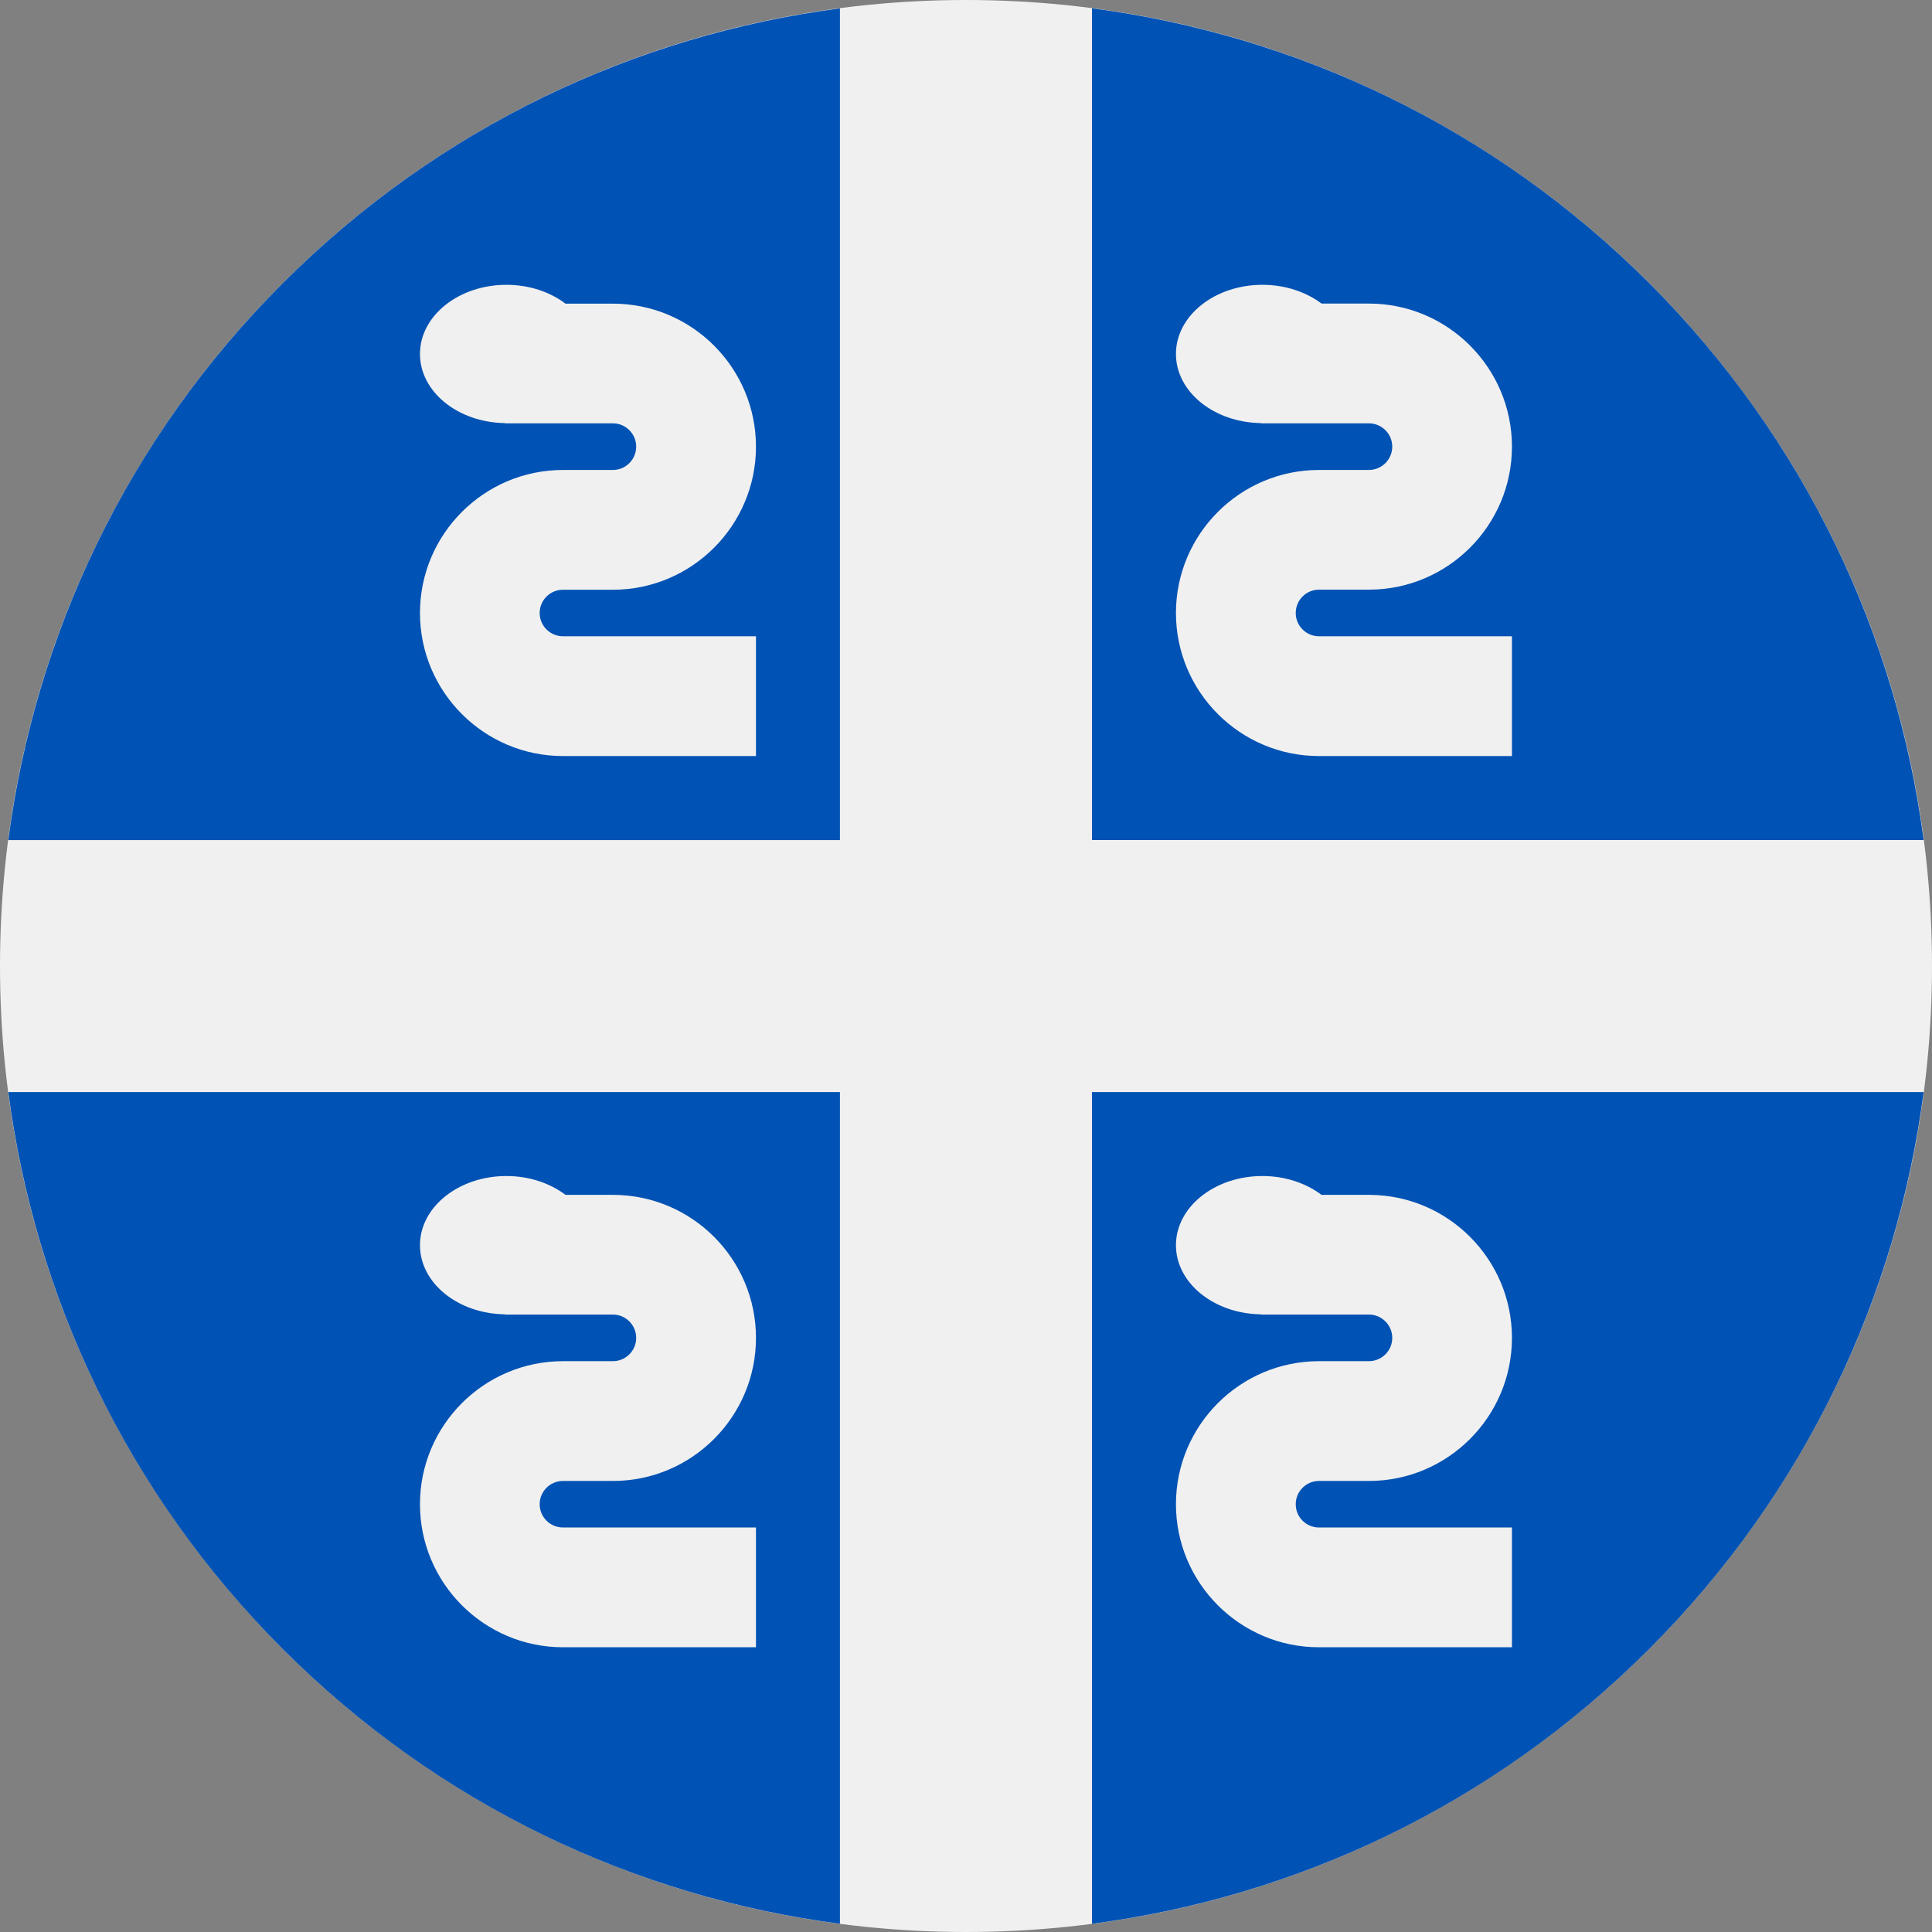<svg width="24" height="24" viewBox="0 0 24 24" fill="none" xmlns="http://www.w3.org/2000/svg">
<rect x="0" y="0" width="24" height="24" fill="#808080" stroke="none"/>
<path d="M12 24C18.627 24 24 18.627 24 12C24 5.373 18.627 0 12 0C5.373 0 0 5.373 0 12C0 18.627 5.373 24 12 24Z" fill="#F0F0F0"/>
<path d="M23.896 10.435C23.565 7.905 22.429 5.459 20.485 3.515C18.54 1.571 16.095 0.434 13.565 0.103L13.565 10.435H23.896Z" fill="#0052B4"/>
<path d="M10.434 0.104C7.904 0.435 5.459 1.572 3.514 3.516C1.57 5.46 0.434 7.905 0.103 10.436L10.434 10.436L10.434 0.104Z" fill="#0052B4"/>
<path d="M0.103 13.566C0.434 16.097 1.57 18.542 3.514 20.486C5.459 22.431 7.904 23.567 10.434 23.898L10.434 13.566L0.103 13.566Z" fill="#0052B4"/>
<path d="M13.565 23.898C16.095 23.567 18.54 22.431 20.485 20.486C22.429 18.542 23.565 16.097 23.896 13.566H13.565V23.898Z" fill="#0052B4"/>
<path d="M16.096 7.615C16.096 7.455 16.226 7.325 16.385 7.325H17.005C17.985 7.325 18.782 6.528 18.782 5.548C18.782 4.569 17.985 3.771 17.005 3.771H16.417C16.224 3.627 15.967 3.538 15.682 3.538C15.089 3.538 14.608 3.923 14.608 4.397C14.608 4.867 15.08 5.248 15.665 5.256L15.665 5.259H17.005C17.165 5.259 17.295 5.389 17.295 5.548C17.295 5.708 17.165 5.838 17.005 5.838H16.385C15.405 5.838 14.608 6.635 14.608 7.615C14.608 8.594 15.405 9.392 16.385 9.392H18.782V7.904H16.385C16.226 7.904 16.096 7.774 16.096 7.615Z" fill="#F0F0F0"/>
<path d="M6.704 7.615C6.704 7.455 6.834 7.326 6.994 7.326H7.614C8.593 7.326 9.391 6.528 9.391 5.549C9.391 4.569 8.594 3.772 7.614 3.772H7.025C6.833 3.627 6.575 3.538 6.291 3.538C5.698 3.538 5.217 3.923 5.217 4.397C5.217 4.867 5.688 5.248 6.274 5.256L6.273 5.259H7.614C7.773 5.259 7.903 5.389 7.903 5.548C7.903 5.708 7.773 5.838 7.614 5.838H6.994C6.014 5.838 5.217 6.635 5.217 7.615C5.217 8.595 6.014 9.392 6.994 9.392H9.391V7.904H6.994C6.834 7.904 6.704 7.774 6.704 7.615Z" fill="#F0F0F0"/>
<path d="M16.096 18.686C16.096 18.526 16.226 18.397 16.385 18.397H17.005C17.985 18.397 18.782 17.599 18.782 16.62C18.782 15.64 17.985 14.843 17.005 14.843H16.417C16.224 14.698 15.967 14.609 15.682 14.609C15.089 14.609 14.608 14.994 14.608 15.468C14.608 15.938 15.08 16.32 15.665 16.327L15.665 16.33H17.005C17.165 16.33 17.295 16.46 17.295 16.62C17.295 16.779 17.165 16.909 17.005 16.909H16.385C15.405 16.909 14.608 17.706 14.608 18.686C14.608 19.666 15.405 20.463 16.385 20.463H18.782V18.975H16.385C16.226 18.975 16.096 18.846 16.096 18.686Z" fill="#F0F0F0"/>
<path d="M6.704 18.686C6.704 18.526 6.834 18.397 6.994 18.397H7.614C8.594 18.397 9.391 17.599 9.391 16.62C9.391 15.64 8.594 14.843 7.614 14.843H7.025C6.833 14.698 6.575 14.609 6.291 14.609C5.698 14.609 5.217 14.994 5.217 15.468C5.217 15.938 5.688 16.32 6.274 16.327L6.273 16.33H7.614C7.773 16.33 7.903 16.46 7.903 16.62C7.903 16.779 7.773 16.909 7.614 16.909H6.994C6.014 16.909 5.217 17.706 5.217 18.686C5.217 19.666 6.014 20.463 6.994 20.463H9.391V18.975H6.994C6.834 18.975 6.704 18.846 6.704 18.686Z" fill="#F0F0F0"/>
</svg>
